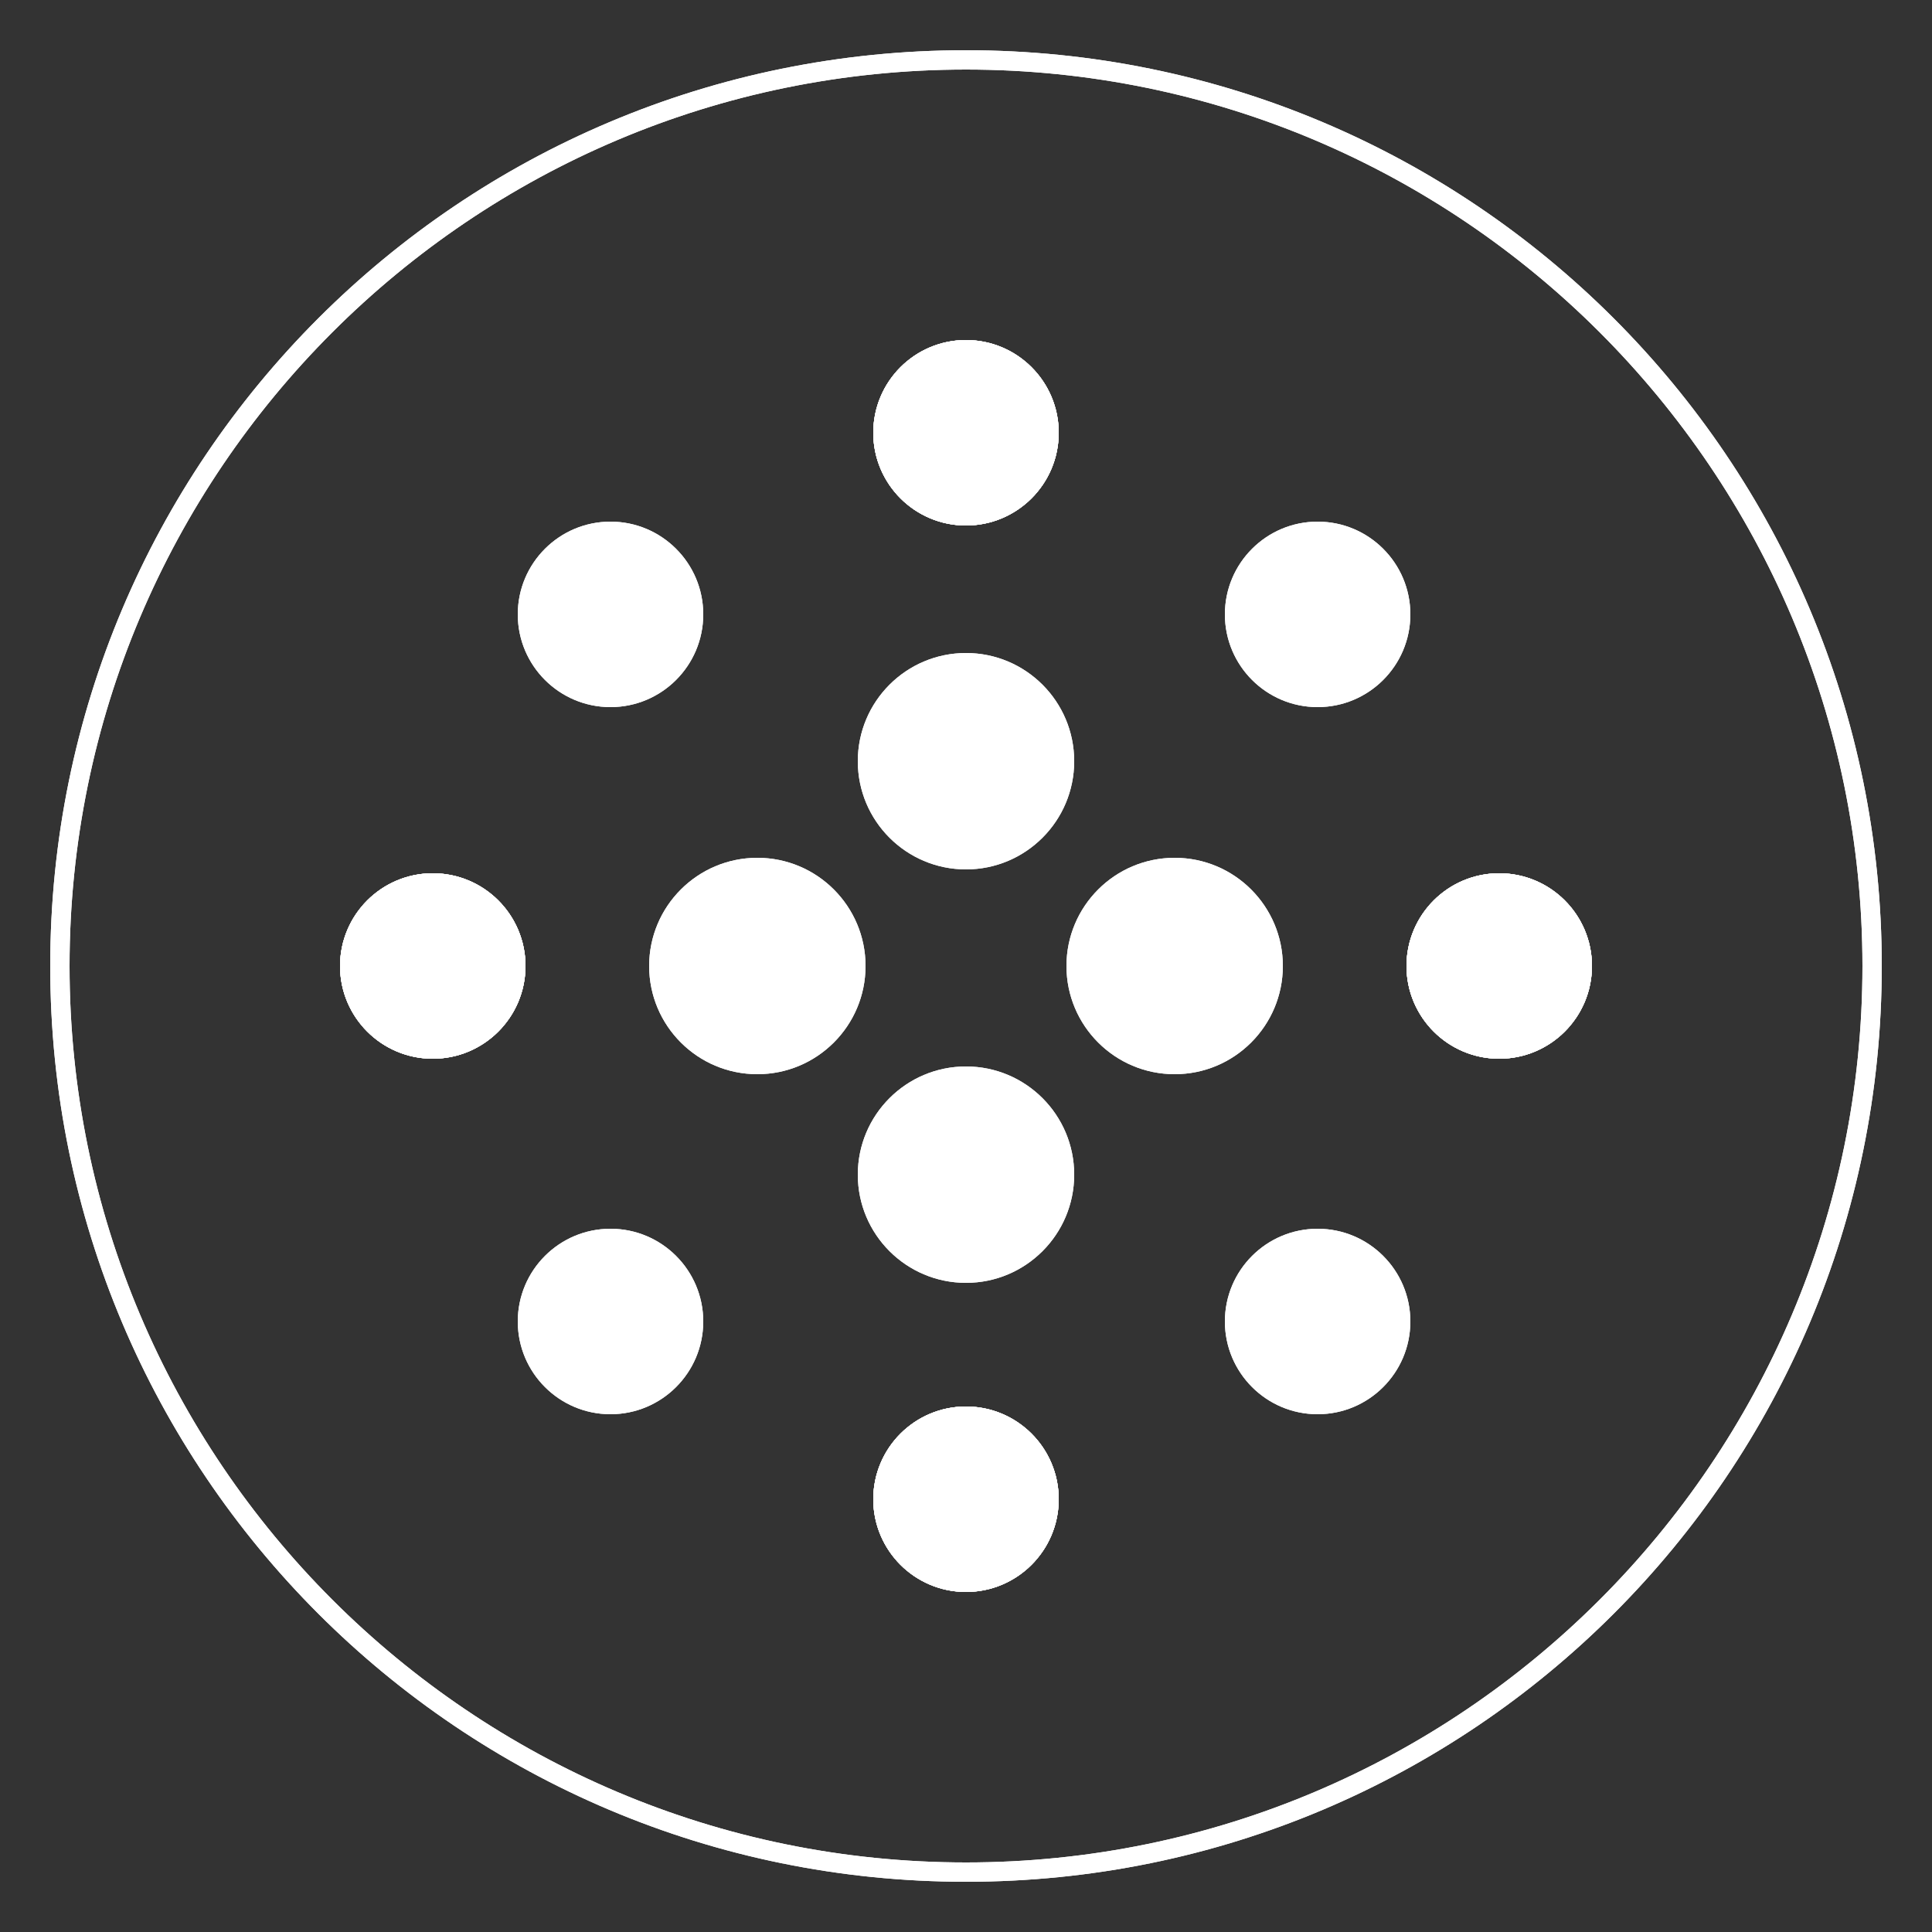 <?xml version="1.0" encoding="utf-8"?>
<!-- Generator: Adobe Illustrator 25.4.1, SVG Export Plug-In . SVG Version: 6.00 Build 0)  -->
<svg version="1.1" id="Layer_1" xmlns="http://www.w3.org/2000/svg" xmlns:xlink="http://www.w3.org/1999/xlink" x="0px" y="0px"
	 viewBox="0 0 50 50" style="enable-background:new 0 0 50 50;" xml:space="preserve">
<rect x="0" y="0" width="50" height="50" fill="#333333" stroke="none"/>
<style type="text/css">
	.st0{fill:#FFFFFF;}
</style>
<g>
	<circle class="st0" cx="25" cy="11.2" r="2.4"/>
	<circle class="st0" cx="25" cy="38.8" r="2.4"/>
	<circle class="st0" cx="11.2" cy="25" r="2.4"/>
	<circle class="st0" cx="38.8" cy="25" r="2.4"/>
	<circle class="st0" cx="25" cy="11.2" r="2.4"/>
	<circle class="st0" cx="25" cy="38.8" r="2.4"/>
	<circle class="st0" cx="11.2" cy="25" r="2.4"/>
	<circle class="st0" cx="38.8" cy="25" r="2.4"/>
	<circle class="st0" cx="15.8" cy="15.9" r="2.4"/>
	<circle class="st0" cx="15.8" cy="34.2" r="2.4"/>
	<circle class="st0" cx="34.1" cy="15.9" r="2.4"/>
	<circle class="st0" cx="34.1" cy="34.2" r="2.4"/>
	<circle class="st0" cx="25" cy="19.7" r="2.8"/>
	<circle class="st0" cx="25" cy="30.4" r="2.8"/>
	<circle class="st0" cx="19.6" cy="25" r="2.8"/>
	<circle class="st0" cx="30.4" cy="25" r="2.8"/>
	<path class="st0" d="M25,48.7C11.9,48.7,1.3,38.1,1.3,25S11.9,1.3,25,1.3S48.7,11.9,48.7,25S38.1,48.7,25,48.7z M25,1.8
		C12.2,1.8,1.8,12.2,1.8,25S12.2,48.2,25,48.2S48.2,37.8,48.2,25S37.8,1.8,25,1.8z"/>
	<circle class="st0" cx="25" cy="11.2" r="2.4"/>
	<circle class="st0" cx="25" cy="38.8" r="2.4"/>
	<circle class="st0" cx="11.2" cy="25" r="2.4"/>
	<circle class="st0" cx="38.8" cy="25" r="2.4"/>
	<circle class="st0" cx="25" cy="11.2" r="2.4"/>
	<circle class="st0" cx="25" cy="38.8" r="2.4"/>
	<circle class="st0" cx="11.2" cy="25" r="2.4"/>
	<circle class="st0" cx="38.8" cy="25" r="2.4"/>
	<circle class="st0" cx="15.8" cy="15.9" r="2.4"/>
	<circle class="st0" cx="15.8" cy="34.2" r="2.4"/>
	<circle class="st0" cx="34.1" cy="15.9" r="2.4"/>
	<circle class="st0" cx="34.1" cy="34.2" r="2.4"/>
	<circle class="st0" cx="25" cy="19.7" r="2.8"/>
	<circle class="st0" cx="25" cy="30.4" r="2.8"/>
	<circle class="st0" cx="19.6" cy="25" r="2.8"/>
	<circle class="st0" cx="30.4" cy="25" r="2.8"/>
	<path class="st0" d="M25,48.7C11.9,48.7,1.3,38.1,1.3,25S11.9,1.3,25,1.3S48.7,11.9,48.7,25S38.1,48.7,25,48.7z M25,1.8
		C12.2,1.8,1.8,12.2,1.8,25S12.2,48.2,25,48.2S48.2,37.8,48.2,25S37.8,1.8,25,1.8z"/>
</g>
</svg>
